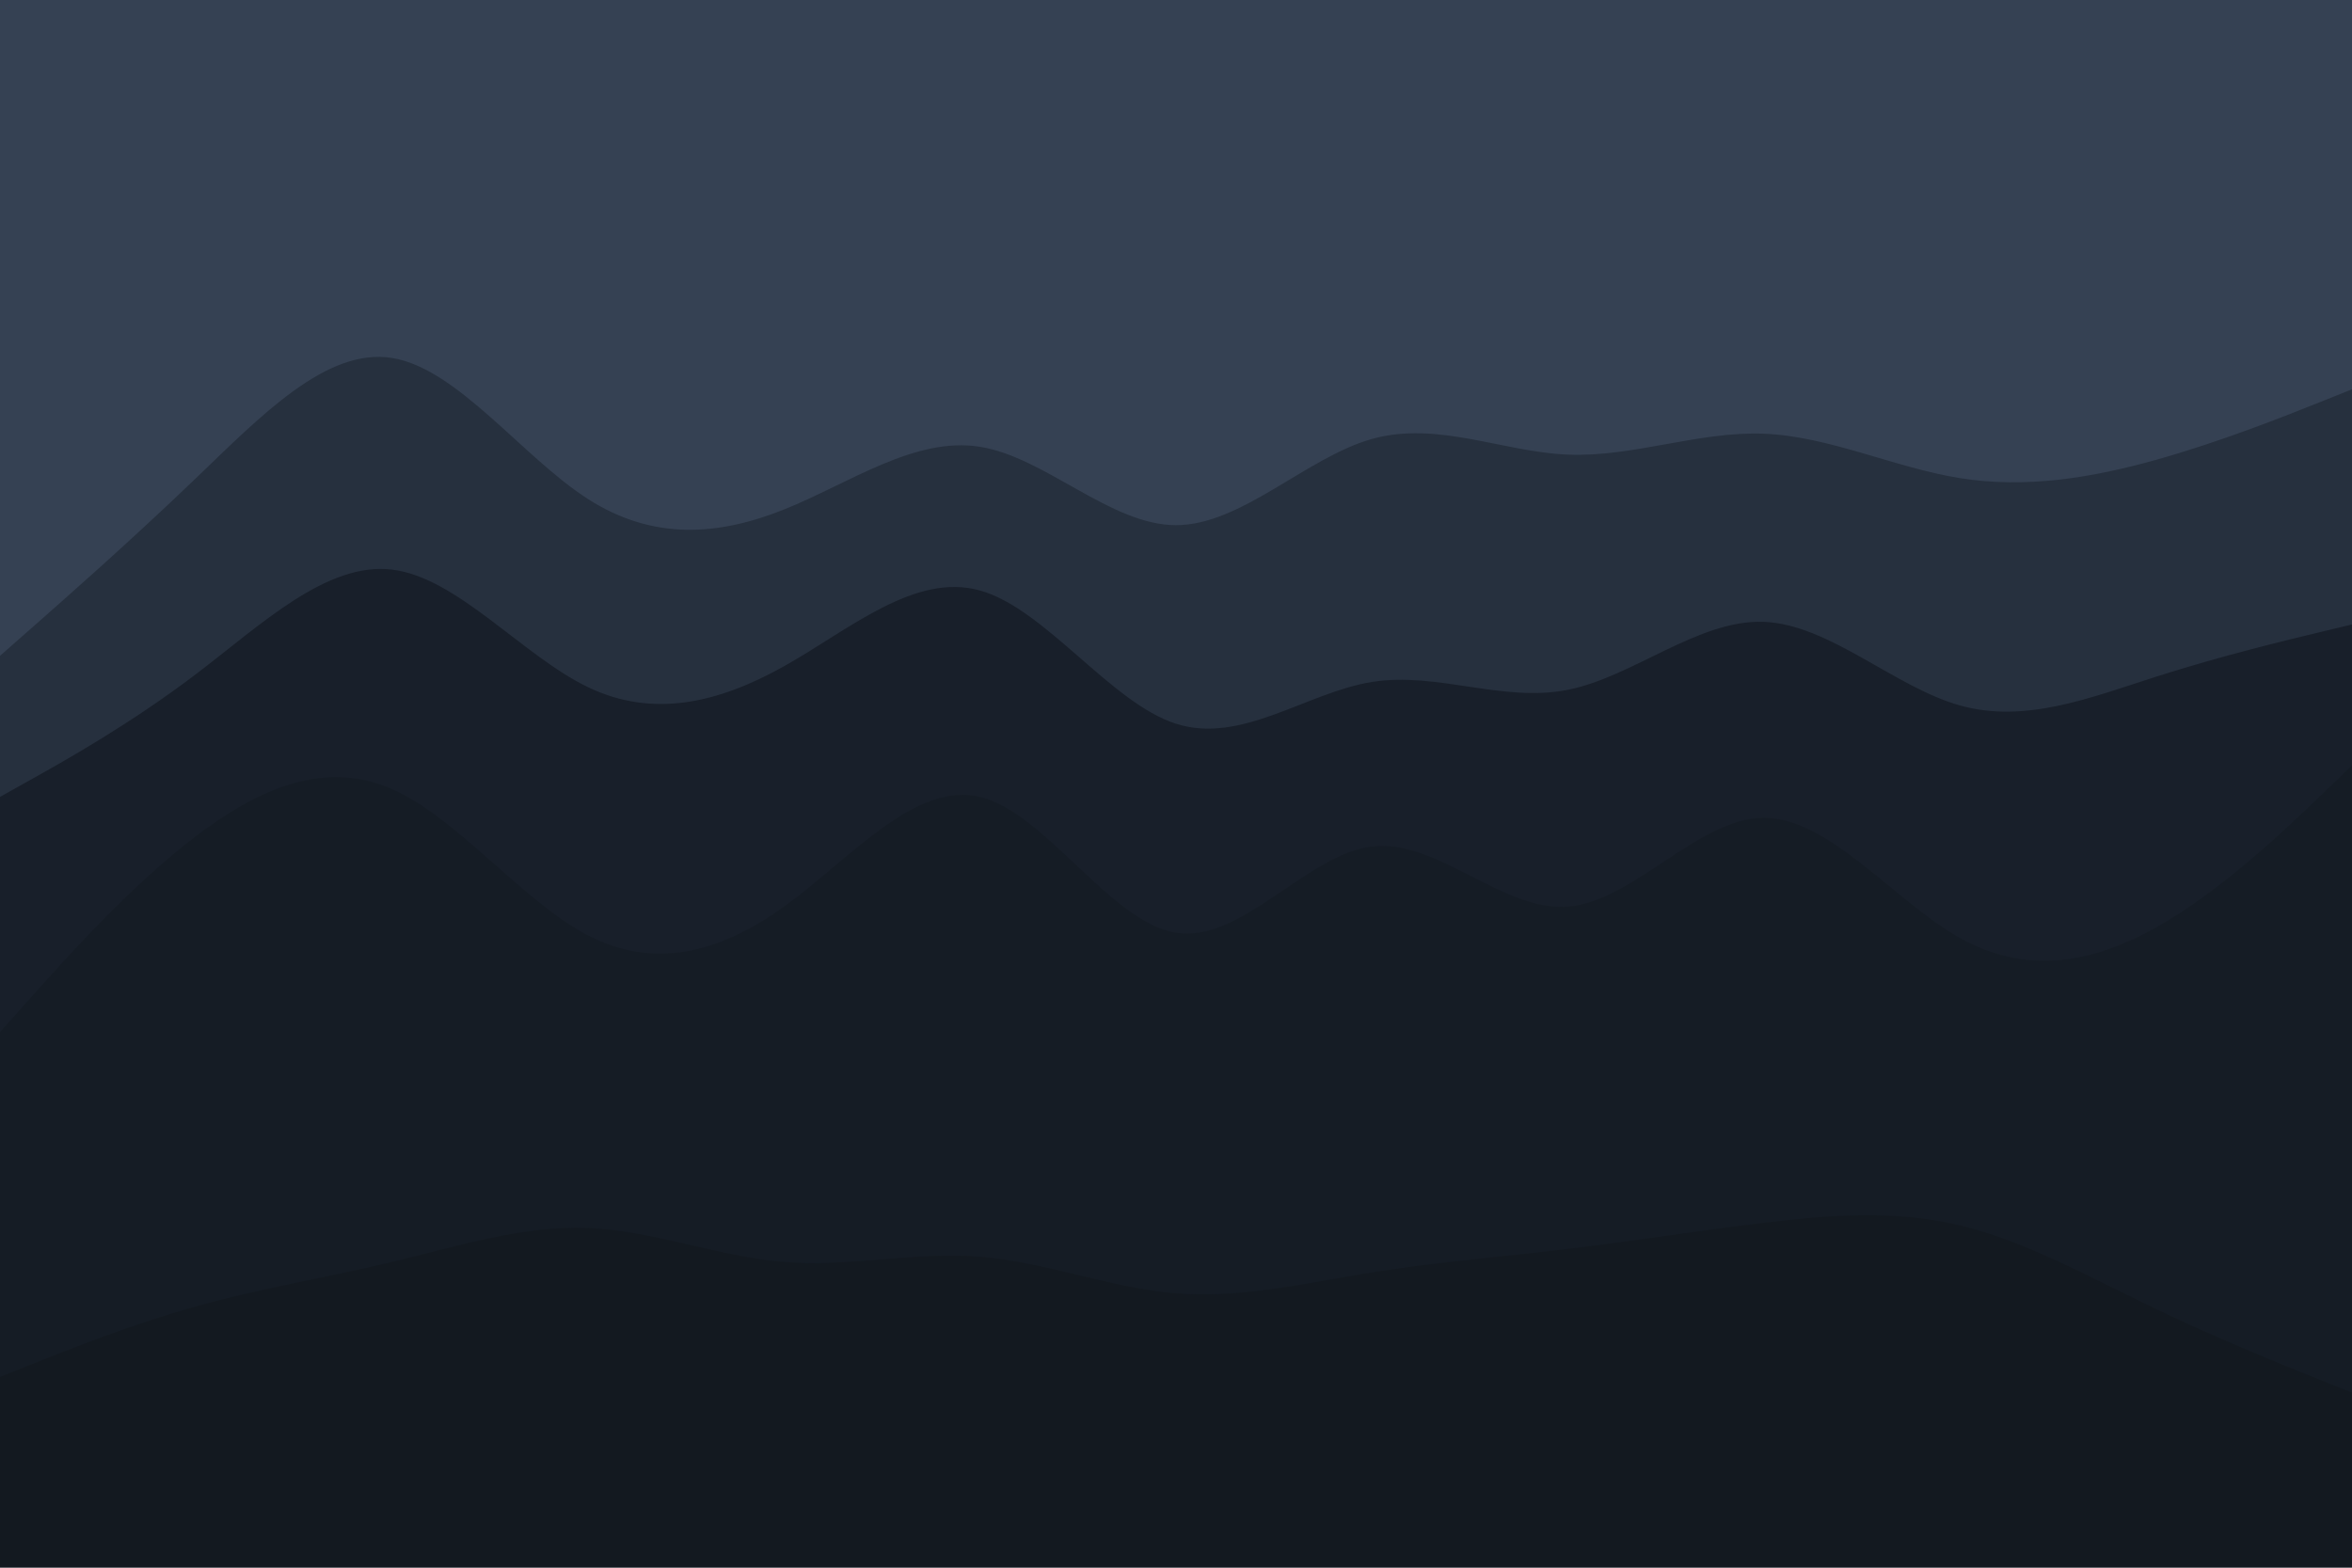 <svg xmlns="http://www.w3.org/2000/svg" xmlns:xlink="http://www.w3.org/1999/xlink" id="visual" width="900" height="600" version="1.1" viewBox="0 0 900 600"><path fill="#354153" d="M0 253L12.5 242C25 231 50 209 75 185C100 161 125 135 150 139C175 143 200 177 225 193C250 209 275 207 300 197C325 187 350 169 375 173C400 177 425 203 450 203C475 203 500 177 525 170C550 163 575 175 600 176C625 177 650 167 675 168C700 169 725 181 750 185C775 189 800 185 825 178C850 171 875 161 887.5 156L900 151L900 0L887.5 0C875 0 850 0 825 0C800 0 775 0 750 0C725 0 700 0 675 0C650 0 625 0 600 0C575 0 550 0 525 0C500 0 475 0 450 0C425 0 400 0 375 0C350 0 325 0 300 0C275 0 250 0 225 0C200 0 175 0 150 0C125 0 100 0 75 0C50 0 25 0 12.5 0L0 0Z"/><path fill="#26303e" d="M0 307L12.5 300C25 293 50 279 75 260C100 241 125 217 150 220C175 223 200 253 225 265C250 277 275 271 300 257C325 243 350 221 375 228C400 235 425 271 450 279C475 287 500 267 525 263C550 259 575 271 600 266C625 261 650 239 675 240C700 241 725 265 750 272C775 279 800 269 825 261C850 253 875 247 887.5 244L900 241L900 149L887.5 154C875 159 850 169 825 176C800 183 775 187 750 183C725 179 700 167 675 166C650 165 625 175 600 174C575 173 550 161 525 168C500 175 475 201 450 201C425 201 400 175 375 171C350 167 325 185 300 195C275 205 250 207 225 191C200 175 175 141 150 137C125 133 100 159 75 183C50 207 25 229 12.5 240L0 251Z"/><path fill="#181f2a" d="M0 397L12.5 383C25 369 50 341 75 322C100 303 125 293 150 304C175 315 200 347 225 360C250 373 275 367 300 349C325 331 350 301 375 307C400 313 425 355 450 359C475 363 500 329 525 326C550 323 575 351 600 349C625 347 650 315 675 315C700 315 725 347 750 361C775 375 800 371 825 357C850 343 875 319 887.5 307L900 295L900 239L887.5 242C875 245 850 251 825 259C800 267 775 277 750 270C725 263 700 239 675 238C650 237 625 259 600 264C575 269 550 257 525 261C500 265 475 285 450 277C425 269 400 233 375 226C350 219 325 241 300 255C275 269 250 275 225 263C200 251 175 221 150 218C125 215 100 239 75 258C50 277 25 291 12.5 298L0 305Z"/><path fill="#151c25" d="M0 529L12.5 524C25 519 50 509 75 502C100 495 125 491 150 485C175 479 200 471 225 472C250 473 275 483 300 485C325 487 350 481 375 483C400 485 425 495 450 497C475 499 500 493 525 489C550 485 575 483 600 480C625 477 650 473 675 470C700 467 725 465 750 471C775 477 800 491 825 503C850 515 875 525 887.5 530L900 535L900 293L887.5 305C875 317 850 341 825 355C800 369 775 373 750 359C725 345 700 313 675 313C650 313 625 345 600 347C575 349 550 321 525 324C500 327 475 361 450 357C425 353 400 311 375 305C350 299 325 329 300 347C275 365 250 371 225 358C200 345 175 313 150 302C125 291 100 301 75 320C50 339 25 367 12.5 381L0 395Z"/><path fill="#131920" d="M0 601L12.5 601C25 601 50 601 75 601C100 601 125 601 150 601C175 601 200 601 225 601C250 601 275 601 300 601C325 601 350 601 375 601C400 601 425 601 450 601C475 601 500 601 525 601C550 601 575 601 600 601C625 601 650 601 675 601C700 601 725 601 750 601C775 601 800 601 825 601C850 601 875 601 887.5 601L900 601L900 533L887.5 528C875 523 850 513 825 501C800 489 775 475 750 469C725 463 700 465 675 468C650 471 625 475 600 478C575 481 550 483 525 487C500 491 475 497 450 495C425 493 400 483 375 481C350 479 325 485 300 483C275 481 250 471 225 470C200 469 175 477 150 483C125 489 100 493 75 500C50 507 25 517 12.5 522L0 527Z"/></svg>